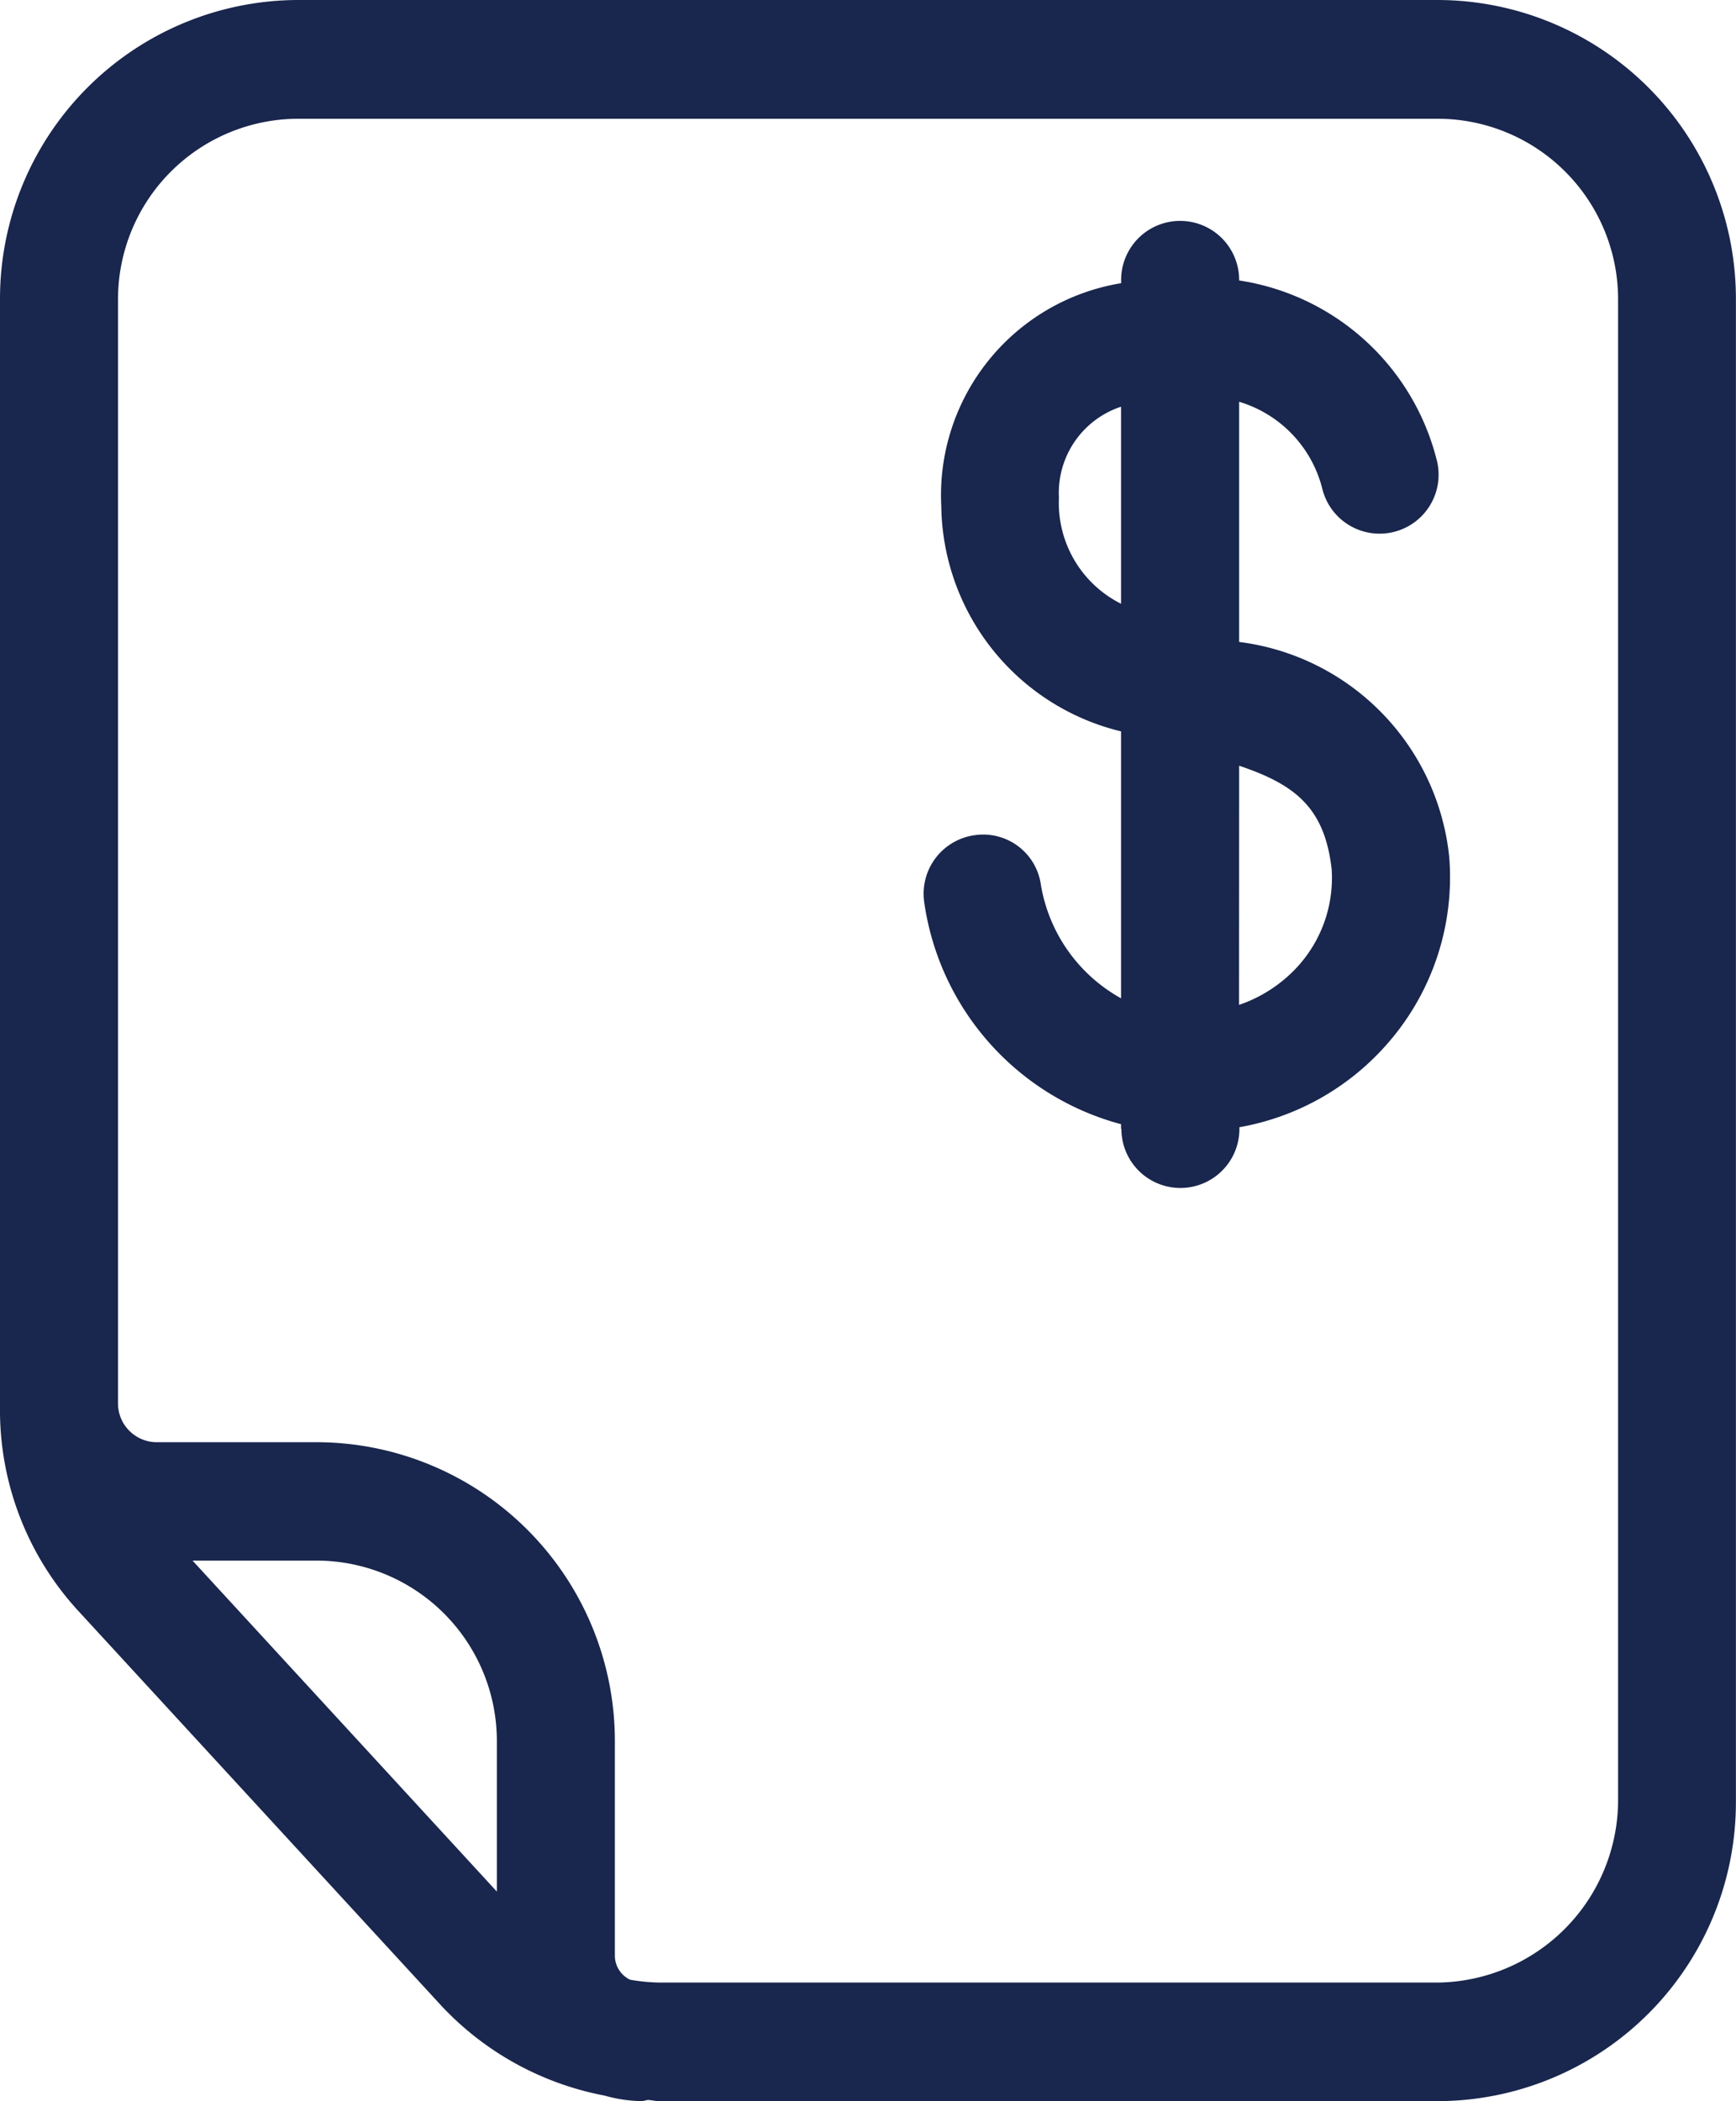 <svg xmlns="http://www.w3.org/2000/svg" width="19.007" height="22.999" viewBox="0 0 19.007 22.999">
  <path id="Shape_3" data-name="Shape 3" d="M7.219,23c-.044,0-.085-.011-.128-.013A.6.6,0,0,1,7.028,23a1.57,1.57,0,0,1-.41-.061,3.286,3.286,0,0,1-1.78-.977L.851,17.627A3.246,3.246,0,0,1,0,15.4V3.274A3.271,3.271,0,0,1,3.261,0H15.745a3.271,3.271,0,0,1,3.261,3.274V19.725A3.271,3.271,0,0,1,15.745,23ZM1.292,3.274V15.367a.425.425,0,0,0,.418.42H3.471A3.271,3.271,0,0,1,6.732,19.06v2.346a.292.292,0,0,0,.167.265,2.062,2.062,0,0,0,.321.031h8.526a2,2,0,0,0,1.97-1.977V3.274A1.976,1.976,0,0,0,15.745,1.3H3.261A1.976,1.976,0,0,0,1.292,3.274ZM5.44,20.706V19.06a1.976,1.976,0,0,0-1.97-1.977H2.108Zm6.834-8.349v-.051a2.944,2.944,0,0,1-2.155-2.43.647.647,0,0,1,.548-.733.638.638,0,0,1,.73.546,1.749,1.749,0,0,0,.877,1.239V8.006a2.571,2.571,0,0,1-1.968-2.462A2.352,2.352,0,0,1,12.275,3.1V3.064a.646.646,0,1,1,1.292,0V3.07a2.639,2.639,0,0,1,2.158,1.945.646.646,0,1,1-1.248.333,1.333,1.333,0,0,0-.91-.95V7.027a2.645,2.645,0,0,1,2.3,2.352,2.762,2.762,0,0,1-.711,2.084,2.791,2.791,0,0,1-1.586.876v.019a.646.646,0,1,1-1.292,0ZM13.566,11a1.547,1.547,0,0,0,.63-.407,1.441,1.441,0,0,0,.384-1.077c-.076-.675-.4-.928-1.013-1.134ZM11.594,5.448a1.234,1.234,0,0,0,.68,1.161V4.452A.993.993,0,0,0,11.594,5.448Z" fill="#19264d"/>
</svg>
